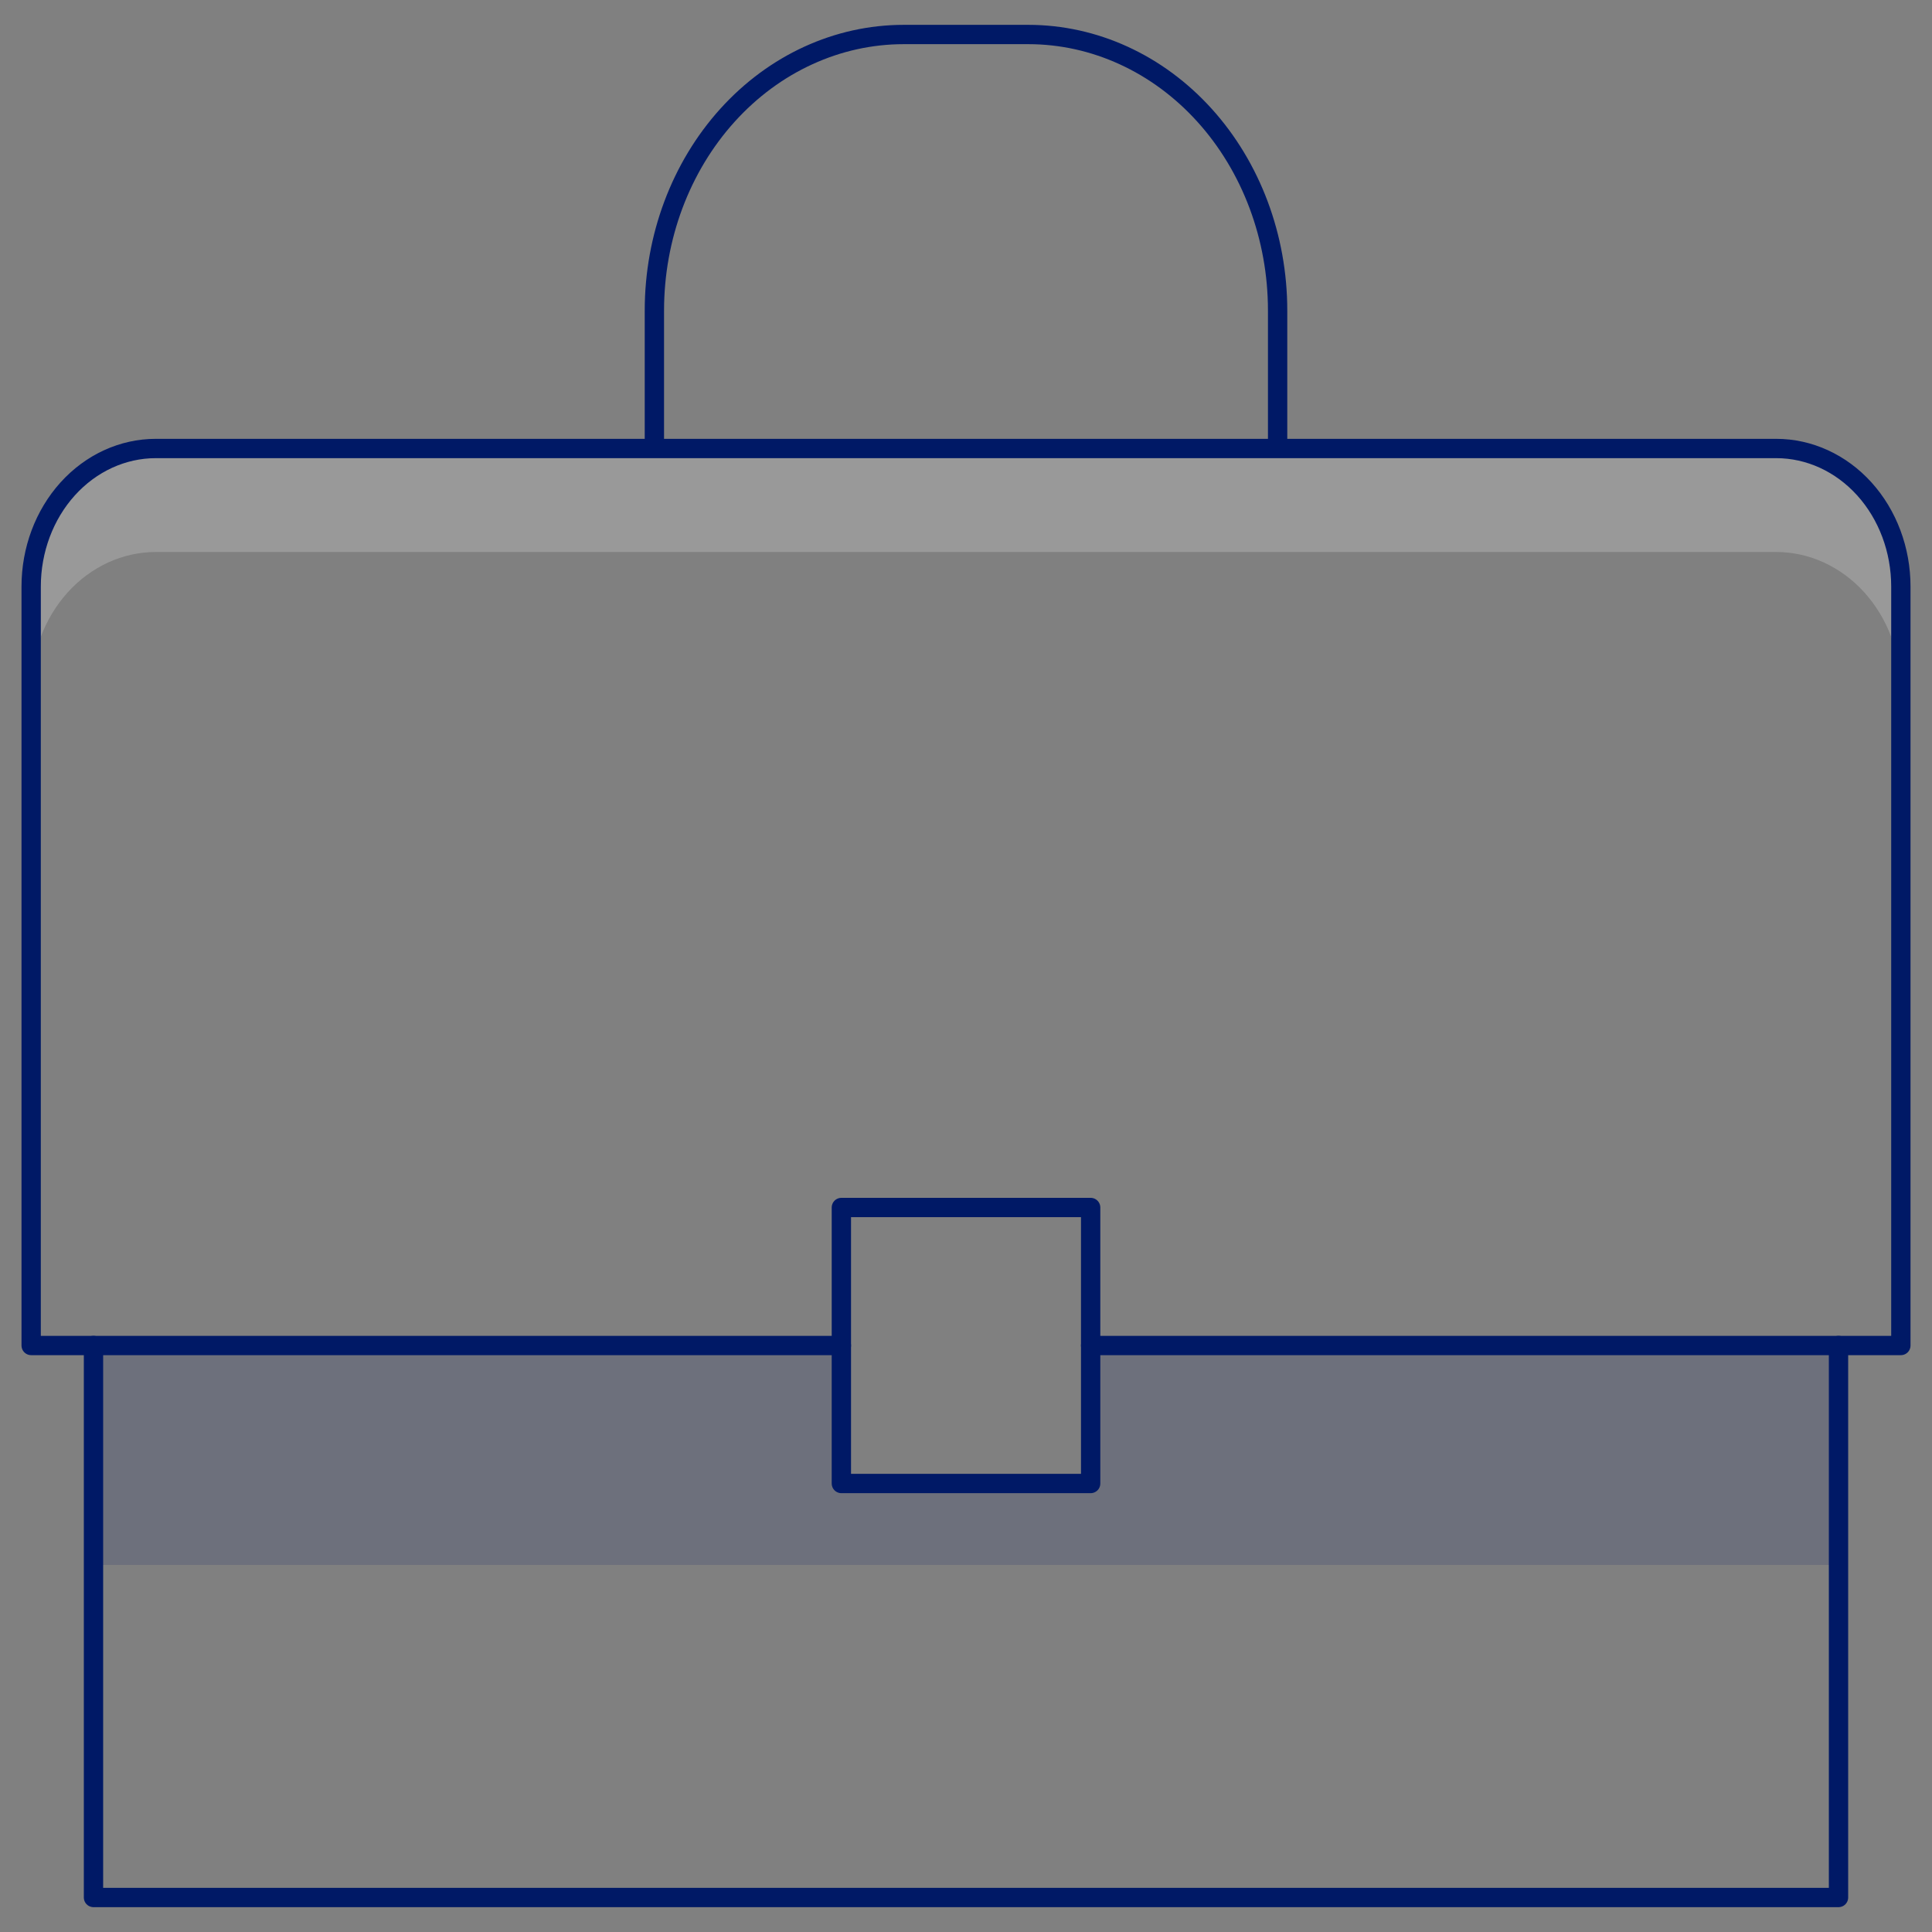 <svg width="100" height="100" viewBox="0 0 100 100" fill="none" xmlns="http://www.w3.org/2000/svg">
<rect x="0" y="0" width="100" height="100" fill="#808080" stroke="none"/>
<g id="Business">
<path id="Vector" opacity="0.2" d="M91.936 23.214H8.065C6.354 23.214 4.713 23.967 3.503 25.306C2.293 26.646 1.613 28.463 1.613 30.357V35.714C1.613 33.82 2.293 32.003 3.503 30.663C4.713 29.324 6.354 28.571 8.065 28.571H91.936C93.647 28.571 95.288 29.324 96.498 30.663C97.708 32.003 98.388 33.82 98.388 35.714V30.357C98.388 28.463 97.708 26.646 96.498 25.306C95.288 23.967 93.647 23.214 91.936 23.214Z" fill="#FFFEFE"/>
<path id="Vector_2" opacity="0.15" d="M5 70H44V81H5V70Z" fill="#001966"/>
<path id="Vector_3" opacity="0.15" d="M56 70H95V81H56V70Z" fill="#001966"/>
<path id="Vector_4" opacity="0.15" d="M44 77H56V81H44V77Z" fill="#001966"/>
<path id="Vector_5" d="M33.871 23.214V16.071C33.871 12.283 35.231 8.649 37.651 5.97C40.07 3.291 43.352 1.786 46.775 1.786H53.226C56.648 1.786 59.93 3.291 62.35 5.97C64.77 8.649 66.129 12.283 66.129 16.071V23.071M56.452 69.643H98.388V30.357C98.388 28.463 97.708 26.646 96.498 25.306C95.288 23.967 93.647 23.214 91.936 23.214H8.065C6.354 23.214 4.713 23.967 3.503 25.306C2.293 26.646 1.613 28.463 1.613 30.357V69.643H43.549" stroke="#001966" stroke-linecap="round" stroke-linejoin="round"/>
<path id="Vector_6" d="M95.161 69.643V98.214H4.839V69.643" stroke="#001966" stroke-linecap="round" stroke-linejoin="round"/>
<path id="Vector_7" d="M43.549 62.5H56.452V76.786H43.549V62.5Z" stroke="#001966" stroke-linecap="round" stroke-linejoin="round"/>
</g>
</svg>
